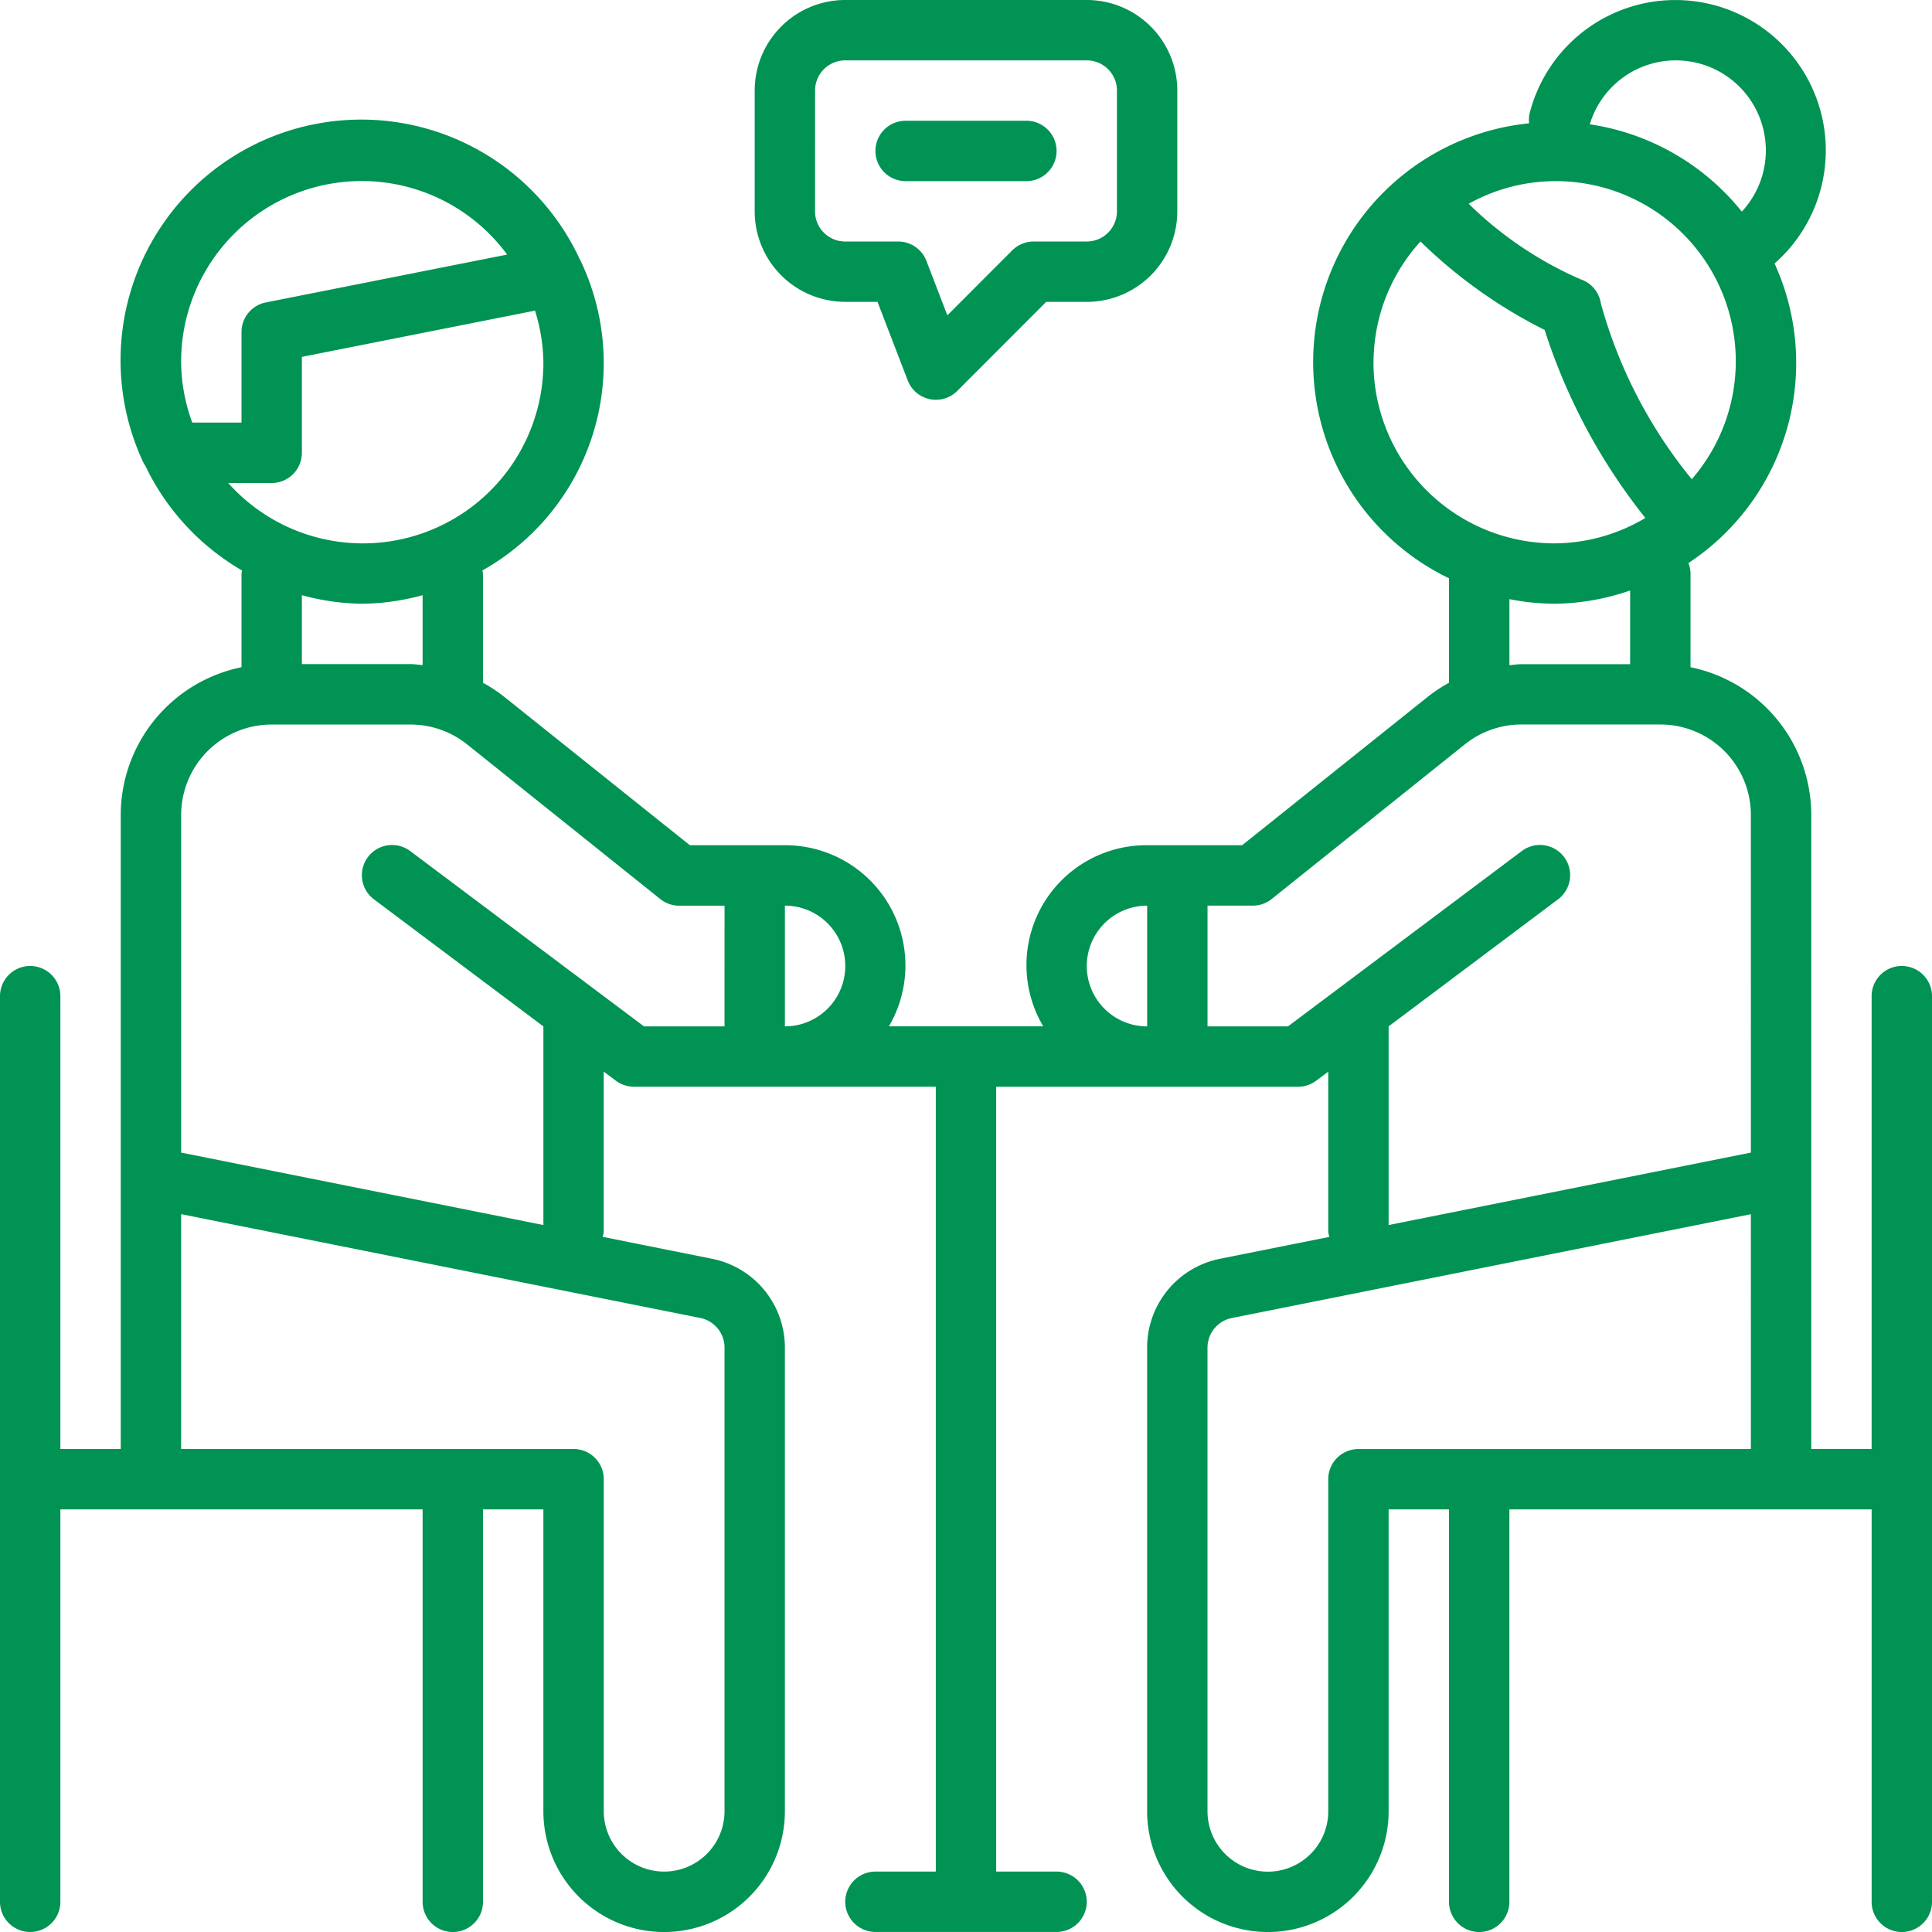 <svg xmlns="http://www.w3.org/2000/svg" width="202.75" height="202.75" viewBox="0 0 202.75 202.75">
  <path id="Path_268" data-name="Path 268" d="M95.039,19.008h12.672a3.168,3.168,0,0,0,0-6.336H95.039a3.168,3.168,0,1,0,0,6.336ZM88.7,31.68h3.39l3.168,8.237a3.168,3.168,0,0,0,5.2,1.109l9.333-9.346h4.258a9.5,9.5,0,0,0,9.5-9.5V9.5a9.5,9.5,0,0,0-9.5-9.5H88.7a9.5,9.5,0,0,0-9.5,9.5V22.176a9.5,9.5,0,0,0,9.5,9.5ZM85.535,9.5A3.168,3.168,0,0,1,88.7,6.336h25.344A3.168,3.168,0,0,1,117.215,9.5V22.176a3.168,3.168,0,0,1-3.168,3.168h-5.569a3.168,3.168,0,0,0-2.243.925l-6.817,6.824-2.192-5.7a3.168,3.168,0,0,0-2.953-2.047H88.7a3.168,3.168,0,0,1-3.168-3.168Zm114.047,91.871a3.168,3.168,0,0,0-3.168,3.168v47.52h-6.336V85.535a15.839,15.839,0,0,0-12.669-15.516l0-9.828a3.13,3.13,0,0,0-.222-1.1,25.147,25.147,0,0,0,9.041-31.439,15.783,15.783,0,1,0-25.7-15.77,3.111,3.111,0,0,0-.057,1.058,25.185,25.185,0,0,0-8.408,47.748V71.653a15.783,15.783,0,0,0-2.281,1.514L130.356,88.7h-9.973a12.583,12.583,0,0,0-10.9,19.008h-16.2A12.621,12.621,0,0,0,82.367,88.7H72.394L52.968,73.167a15.783,15.783,0,0,0-2.281-1.514V60.191a3,3,0,0,0-.063-.323,24.964,24.964,0,0,0,10.29-32.535c-.038-.063-.063-.139-.108-.2a25.261,25.261,0,1,0-45.671,21.6l.071.056a25.344,25.344,0,0,0,10.2,11.082,3,3,0,0,0-.063.323v9.827A15.84,15.84,0,0,0,12.672,85.535v66.527H6.336v-47.52a3.168,3.168,0,0,0-6.336,0v95.039a3.168,3.168,0,1,0,6.336,0V158.4H44.352v41.184a3.168,3.168,0,1,0,6.336,0V158.4h6.336v31.68a12.672,12.672,0,1,0,25.344,0v-48.66a9.5,9.5,0,0,0-7.642-9.32L63.245,129.8a3.008,3.008,0,0,0,.114-.551v-16.79l1.267.95a3.168,3.168,0,0,0,1.9.634h31.68v82.367H91.871a3.168,3.168,0,1,0,0,6.336h19.008a3.168,3.168,0,1,0,0-6.336h-6.336V114.047h31.68a3.168,3.168,0,0,0,1.9-.634l1.267-.95v16.79a3.024,3.024,0,0,0,.114.551L128.03,132.1a9.5,9.5,0,0,0-7.647,9.32v48.66a12.672,12.672,0,1,0,25.344,0V158.4h6.336v41.184a3.168,3.168,0,1,0,6.336,0V158.4h38.016v41.184a3.168,3.168,0,1,0,6.336,0V104.543A3.168,3.168,0,0,0,199.582,101.375ZM19.008,38.016a18.951,18.951,0,0,1,34.214-11.3L27.878,31.743a3.168,3.168,0,0,0-2.534,3.1v9.5h-5.17a18.786,18.786,0,0,1-1.166-6.336ZM23.95,50.688h4.562A3.168,3.168,0,0,0,31.68,47.52V37.452L56.143,32.6a18.742,18.742,0,0,1,.881,5.417A18.938,18.938,0,0,1,23.95,50.688Zm20.4,11.772V69.8c-.425-.032-.849-.108-1.267-.108H31.68V62.46a25.052,25.052,0,0,0,6.336.9A25.053,25.053,0,0,0,44.352,62.46ZM73.5,138.314a3.168,3.168,0,0,1,2.534,3.1v48.66a6.336,6.336,0,0,1-12.672,0V155.23a3.168,3.168,0,0,0-3.168-3.168H19.008V127.416Zm2.534-30.6H67.585l-24.5-18.374a3.168,3.168,0,1,0-3.8,5.069l17.741,13.305h0v20.845l-38.016-7.6V85.535a9.5,9.5,0,0,1,9.5-9.5H43.084a9.5,9.5,0,0,1,5.937,2.085L69.3,94.355a3.168,3.168,0,0,0,1.983.691h4.752Zm6.336,0V95.039h0a6.336,6.336,0,1,1,0,12.672Zm38.016,0a6.336,6.336,0,0,1,0-12.672h0ZM175.822,6.336a9.447,9.447,0,0,1,6.97,15.872,25.185,25.185,0,0,0-15.954-9.162,9.422,9.422,0,0,1,8.984-6.71ZM163.15,19.008a18.9,18.9,0,0,1,14.389,31.281A50.111,50.111,0,0,1,168,31.844a3.168,3.168,0,0,0-2.129-2.534,38.947,38.947,0,0,1-11.741-7.926,18.767,18.767,0,0,1,9.022-2.376ZM144.143,38.016a18.862,18.862,0,0,1,4.929-12.672A51.809,51.809,0,0,0,162.1,34.626a61.921,61.921,0,0,0,10.568,19.73,18.786,18.786,0,0,1-9.523,2.667,19.008,19.008,0,0,1-19.008-19.008Zm26.928,23.95V69.7h-11.4c-.431,0-.849.076-1.267.108V62.878a25.293,25.293,0,0,0,4.752.482,25.008,25.008,0,0,0,7.92-1.394Zm12.672,90.1H142.559a3.168,3.168,0,0,0-3.168,3.168v34.848a6.336,6.336,0,0,1-12.672,0v-48.66a3.168,3.168,0,0,1,2.535-3.1l54.488-10.9Zm0-31.109-38.016,7.6V107.711h0l17.741-13.305a3.168,3.168,0,1,0-3.8-5.069l-24.5,18.374h-8.446V95.039h4.746a3.168,3.168,0,0,0,1.983-.691l20.275-16.233a9.5,9.5,0,0,1,5.943-2.085h14.573a9.5,9.5,0,0,1,9.5,9.5Z" fill="#009353"/>
</svg>
